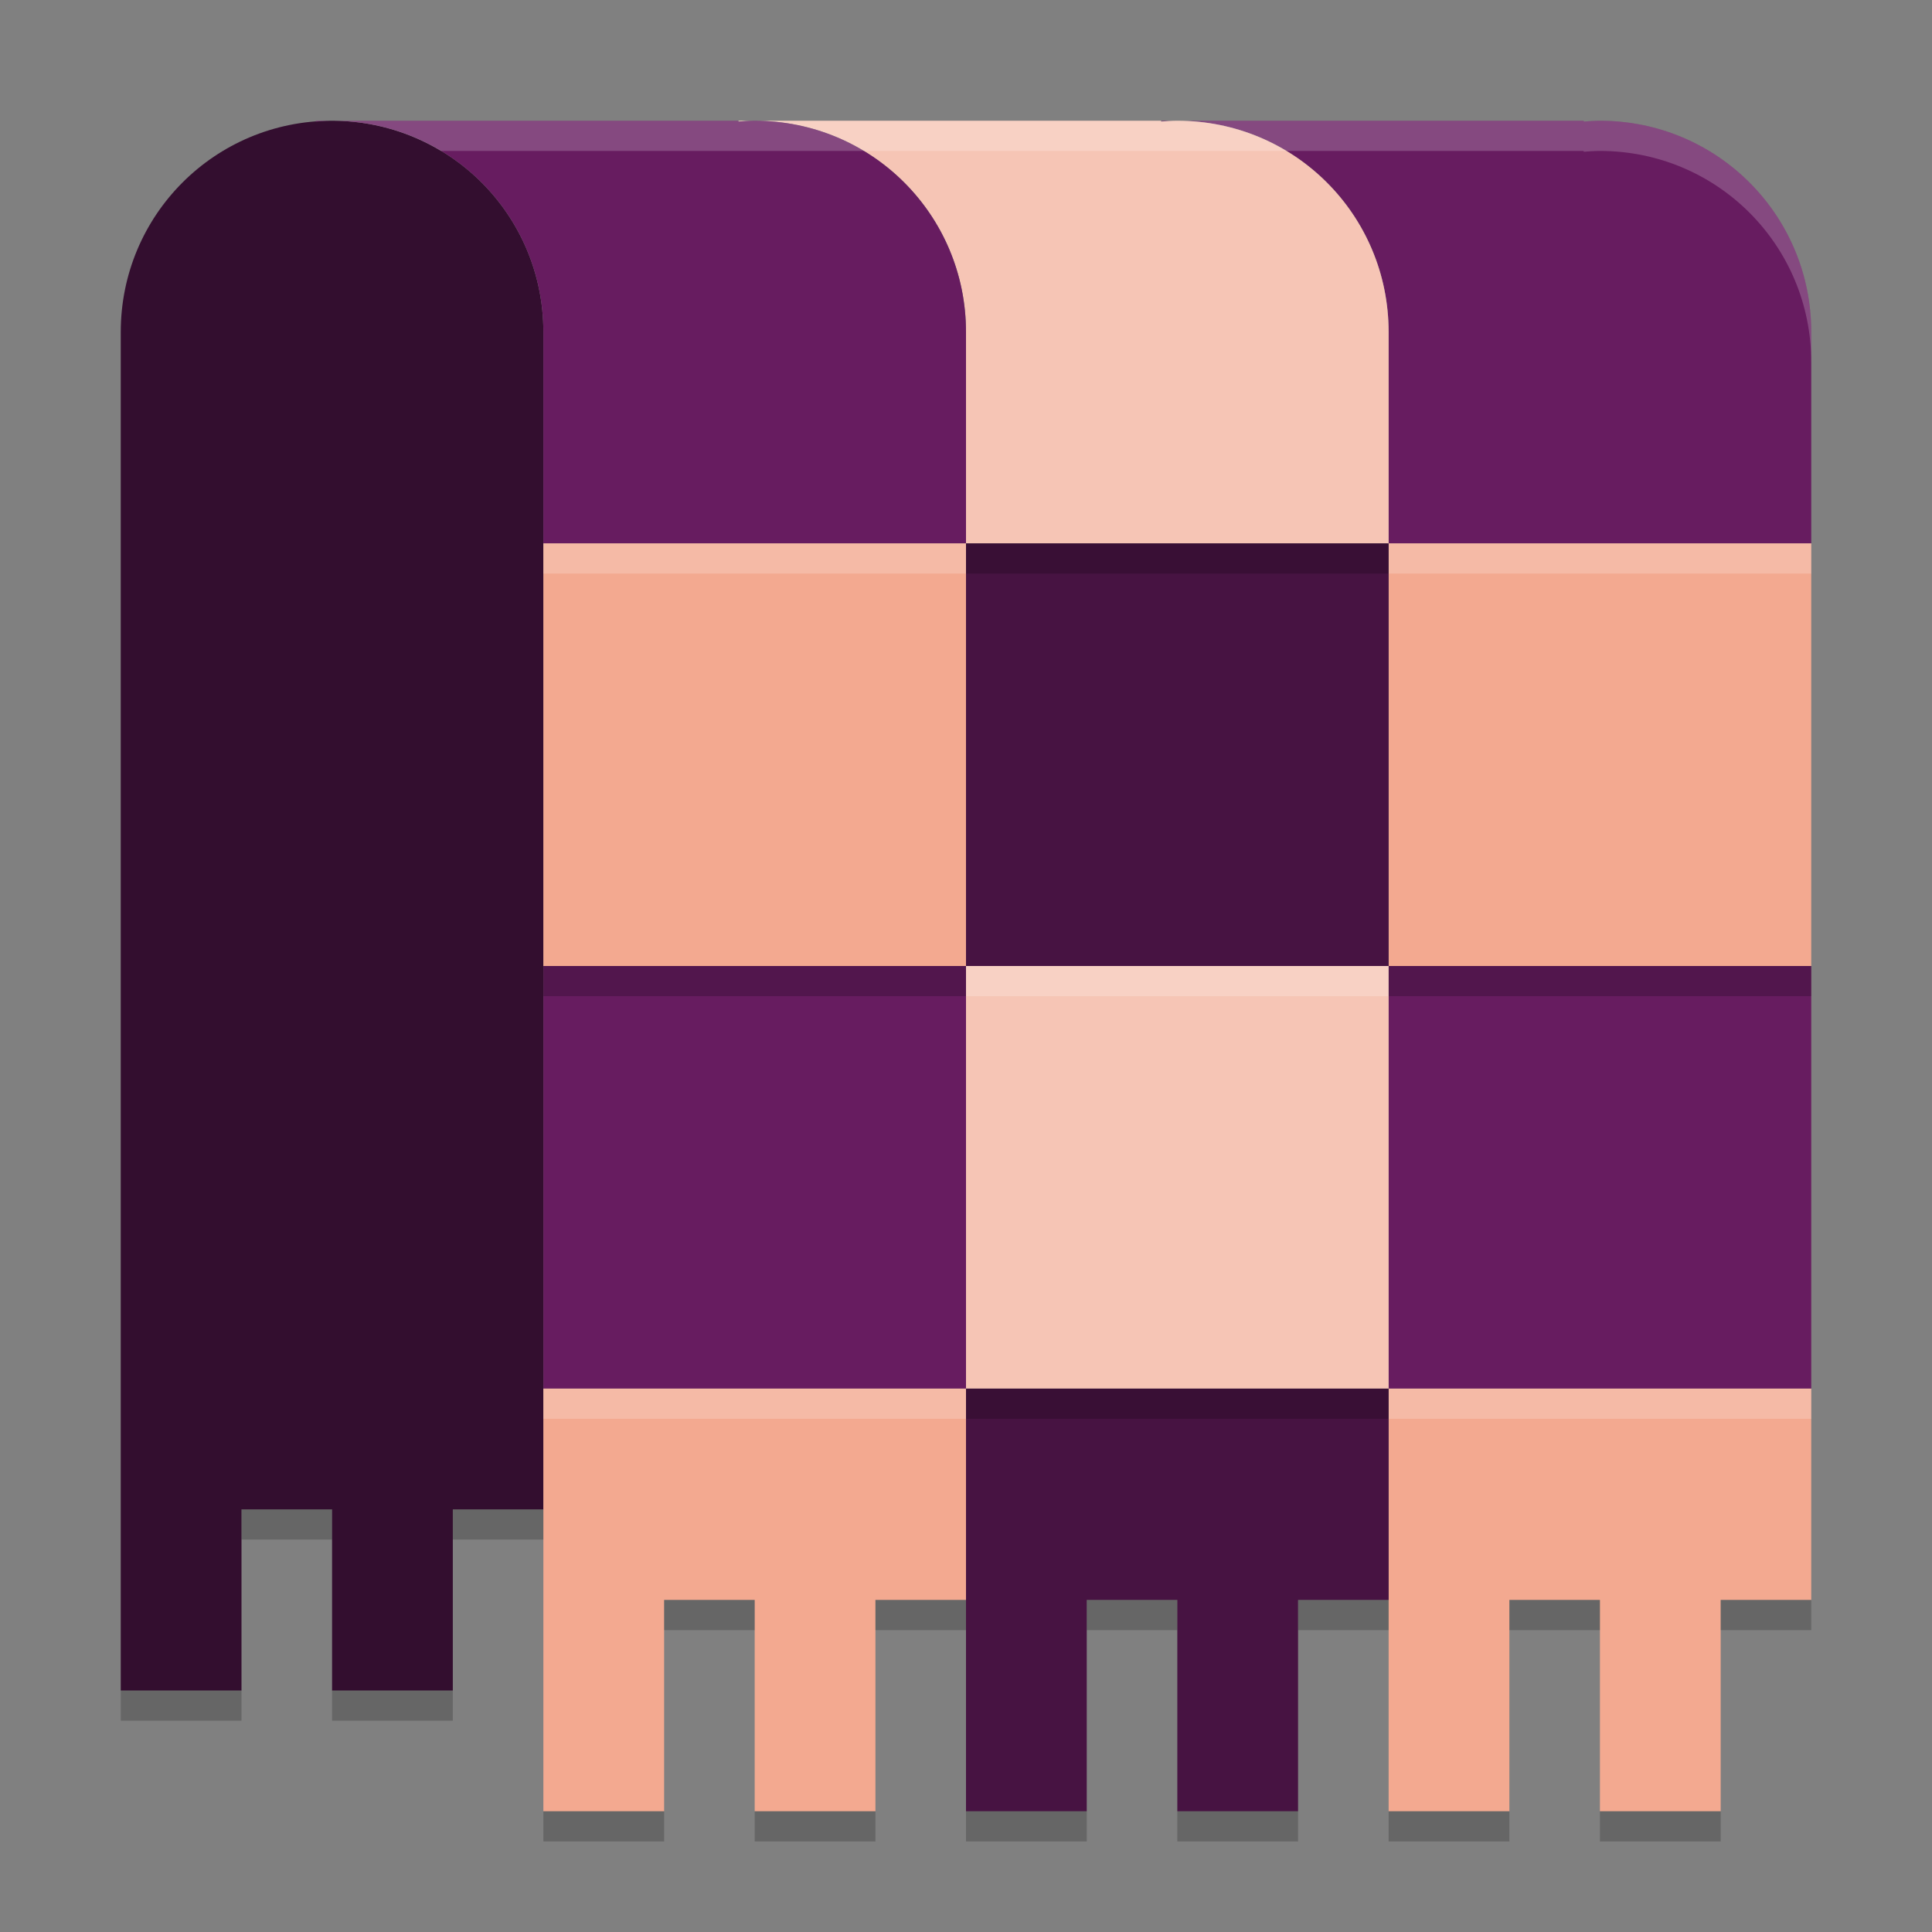 <svg xmlns="http://www.w3.org/2000/svg" width="64" height="64" version="1">
 <rect width="100%" height="100%" fill="#808080" stroke="none"/>
 <path style="fill:#330e2f" d="m 11,4 c -3.878,0 -7,3.122 -7,7 v 21 17.5 V 56 H 8 V 50 H 11 v 6 h 4 v -6 h 3 v -18 -21 C 18,7.122 14.878,4 11,4 Z"/>
 <path style="fill:#671c60" d="M 38.462,4 V 4.027 C 38.64,4.014 38.818,4 39,4 Z m 0.538,0 c 3.878,0 7,3.122 7,7 0,16.333 0,-9.333 0,7 h 14 c 0,-16.333 0,9.333 0,-7 0,-3.878 -3.122,-7 -7,-7 -0.182,0 -0.36,0.014 -0.538,0.027 v -0.027 z"/>
 <rect style="fill:#f3a990" width="14" height="14" x="46" y="18"/>
 <rect style="fill:#671c60" width="14" height="14" x="46" y="32"/>
 <path style="fill:#f6c5b5" d="M 24.462,4 V 4.027 C 24.64,4.014 24.818,4 25,4 Z m 0.538,0 c 3.878,0 7,3.122 7,7 0,16.333 0,-9.333 0,7 h 14 c 0,-16.333 0,9.333 0,-7 0,-3.878 -3.122,-7 -7,-7 -0.182,0 -0.36,0.014 -0.538,0.027 v -0.027 z"/>
 <rect style="fill:#471342" width="14" height="14" x="32" y="18"/>
 <path style="fill:#671c60" d="M 10.462,4 V 4.027 C 10.64,4.014 10.818,4 11,4 Z m 0.538,0 c 3.878,0 7,3.122 7,7 0,16.333 0,-9.333 0,7 h 14 c 0,-16.333 0,9.333 0,-7 0,-3.878 -3.122,-7 -7,-7 -0.182,0 -0.36,0.014 -0.538,0.027 v -0.027 z"/>
 <rect style="fill:#f3a990" width="14" height="14" x="18" y="18"/>
 <rect style="fill:#671c60" width="14" height="14" x="18" y="32"/>
 <rect style="fill:#f6c5b5" width="14" height="14" x="32" y="32"/>
 <path style="fill:#f3a990" d="m 46,46 v 7 7 h 4 v -7 h 3 v 7 h 4 v -7 h 3 v -7 z"/>
 <path style="fill:#471342" d="m 32,46 v 7 7 h 4 v -7 h 3 v 7 h 4 v -7 h 3 v -7 z"/>
 <path style="fill:#f3a990" d="m 18,46 v 7 7 h 4 v -7 h 3 v 7 h 4 v -7 h 3 v -7 z"/>
 <path style="fill:#ffffff;opacity:0.2" d="M 10.461 4 L 10.461 4.027 C 10.639 4.014 10.818 4 11 4 L 10.461 4 z M 11 4 C 12.322 4 13.551 4.368 14.604 5 L 24.461 5 L 25 5 L 38.461 5 L 39 5 L 52.461 5 L 52.461 5.027 C 52.639 5.014 52.818 5 53 5 C 56.878 5 60 8.122 60 12 L 60 11 C 60 7.122 56.878 4 53 4 C 52.818 4 52.639 4.014 52.461 4.027 L 52.461 4 L 39 4 L 38.461 4 L 25 4 L 24.461 4 L 11 4 z M 18 18 L 18 19 L 32 19 L 32 18 L 18 18 z M 46 18 L 46 19 L 60 19 L 60 18 L 46 18 z M 32 32 L 32 33 L 46 33 L 46 32 L 32 32 z M 18 46 L 18 47 L 32 47 L 32 46 L 18 46 z M 46 46 L 46 47 L 60 47 L 60 46 L 46 46 z"/>
 <path style="opacity:0.2" d="M 32 18 L 32 19 L 46 19 L 46 18 L 32 18 z M 18 32 L 18 33 L 32 33 L 32 32 L 18 32 z M 46 32 L 46 33 L 60 33 L 60 32 L 46 32 z M 32 46 L 32 47 L 46 47 L 46 46 L 32 46 z M 8 50 L 8 51 L 11 51 L 11 50 L 8 50 z M 15 50 L 15 51 L 18 51 L 18 50 L 15 50 z M 22 53 L 22 54 L 25 54 L 25 53 L 22 53 z M 29 53 L 29 54 L 32 54 L 32 53 L 29 53 z M 36 53 L 36 54 L 39 54 L 39 53 L 36 53 z M 43 53 L 43 54 L 46 54 L 46 53 L 43 53 z M 50 53 L 50 54 L 53 54 L 53 53 L 50 53 z M 57 53 L 57 54 L 60 54 L 60 53 L 57 53 z M 4 56 L 4 57 L 8 57 L 8 56 L 4 56 z M 11 56 L 11 57 L 15 57 L 15 56 L 11 56 z M 18 60 L 18 61 L 22 61 L 22 60 L 18 60 z M 25 60 L 25 61 L 29 61 L 29 60 L 25 60 z M 32 60 L 32 61 L 36 61 L 36 60 L 32 60 z M 39 60 L 39 61 L 43 61 L 43 60 L 39 60 z M 46 60 L 46 61 L 50 61 L 50 60 L 46 60 z M 53 60 L 53 61 L 57 61 L 57 60 L 53 60 z"/>
</svg>

